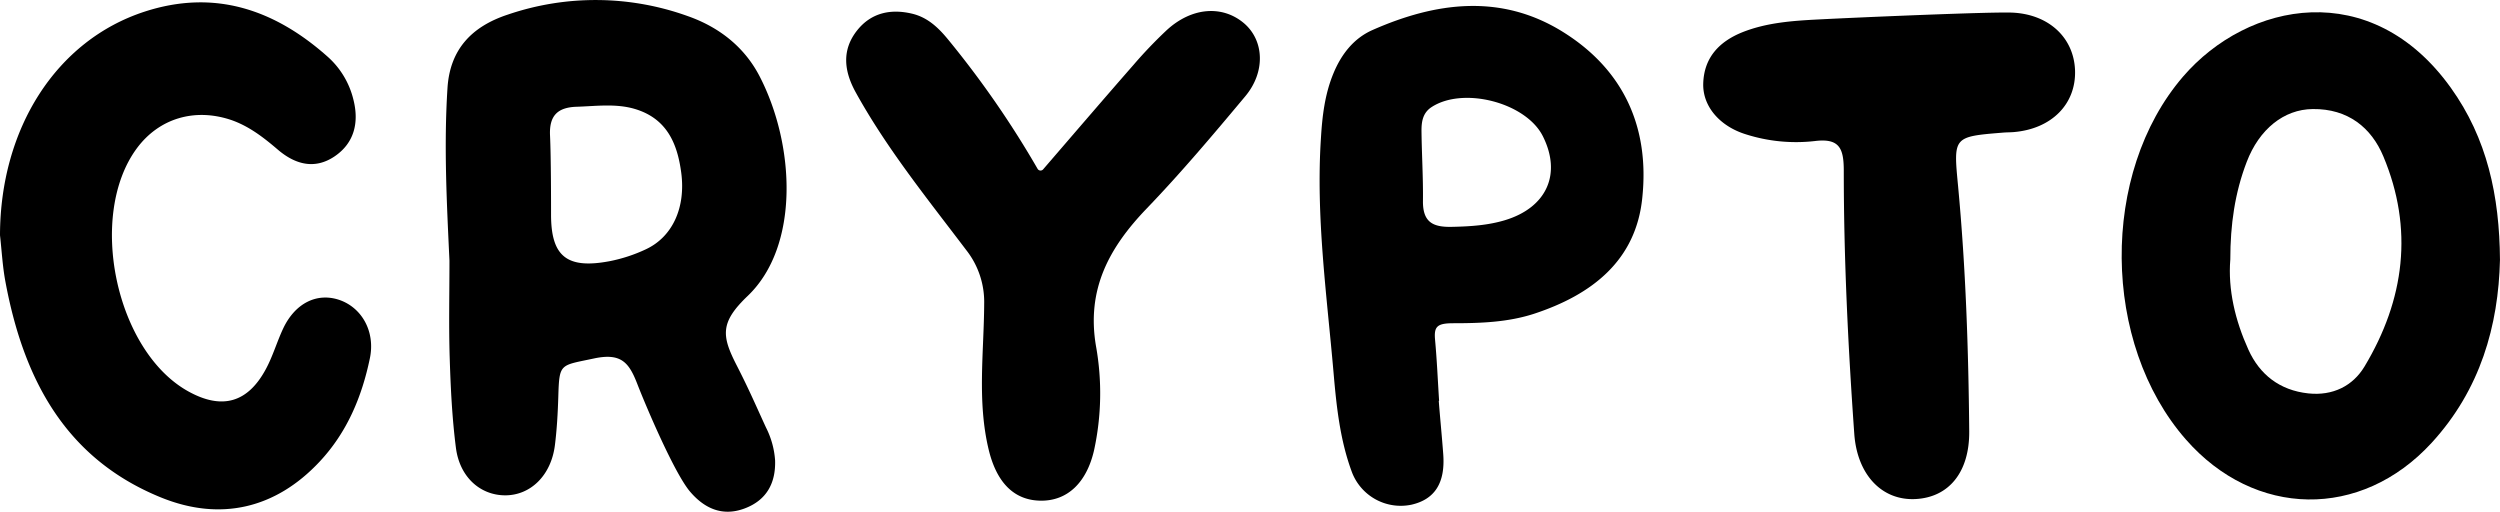 <svg xmlns="http://www.w3.org/2000/svg" viewBox="0 0 804.91 164.76"><path d="M244.53,24.5c-4.8-9.24-12.83-15.69-23-19.28a87.57,87.57,0,0,0-58-.53c-11.68,3.84-18.65,11.23-19.45,23.59-1.2,18.55-.24,37.1.63,55.65,0,10.45-.25,20.9.08,31.33.3,9.65.77,19.34,2,28.92,1.21,9.43,7.83,15.28,15.86,15.3,8.19,0,14.76-6.41,16-16.07.65-5.18.94-10.41,1.1-15.63.34-11,.47-10,11.55-12.38,8.72-1.84,11.23,1.36,13.89,8.23s11.92,28.73,17,34.68c4.5,5.27,10.25,8.08,17.43,5.44,7.34-2.7,10.17-8.39,9.93-15.58a27.55,27.55,0,0,0-2.94-10.55c-3.09-6.7-5.33-12-9.43-20-4.86-9.48-5.41-13.79,3.57-22.36C257.53,79.2,256,46.62,244.53,24.5ZM207.91,80.28a50,50,0,0,1-11.57,3.8c-13.72,2.61-18.84-1.47-18.92-14.66,0-3.65,0-18.91-.33-25.77-.31-6.46,2.47-9.09,8.6-9.28s12.62-1.11,18.74.72c10.43,3.12,13.69,11.37,14.9,20.49C220.84,67,216.42,76.33,207.91,80.28Z"/><path d="M702.84,24.69c-26.77,31.15-26.16,85.86.9,116.77,22.16,25.32,56.41,25.9,79.16,1.11,15.73-17.15,21.5-37.78,22-58.89-.15-20.65-4.13-39.13-15.85-55.46C763.44-7.47,723.71.43,702.84,24.69ZM761.29,118c-3.77,6.28-10.23,9.5-18.1,8.66-9.28-1-15.68-6.12-19.28-14.07-4.28-9.44-6.61-19.35-5.83-29.06,0-11.21,1.47-21.49,5.29-31.42,4-10.46,11.92-16.92,21.25-17,11.36-.14,18.88,6,22.74,15.25C777.12,73.65,774.25,96.42,761.29,118Z"/><path d="M503.1,10.21C483.24-2.11,462.28.65,441.89,9.67c-6.11,2.7-10.08,7.89-12.59,14-2.75,6.66-3.57,13.63-4,20.69-1.67,25.38,1.88,50.51,4.06,75.68.94,10.86,2.09,21.85,6,32.21a16.82,16.82,0,0,0,19,10.26c7.58-1.7,11-7,10.31-16.28-.42-5.72-1-11.44-1.44-17.16h.11c-.42-6.51-.69-13-1.29-19.54-.4-4.29.49-5.45,5.79-5.46,8.9,0,17.59-.32,25.92-3,18.93-6.19,33-17.3,35-37.43C531.1,41.33,523.05,22.58,503.1,10.21ZM484.45,70.92c-5.25,1.57-10.71,2-17.21,2.12-5.84.09-9.18-1.46-9.1-8.34.09-7.53-.39-15.07-.47-22.6,0-2.88.38-5.74,3.23-7.61,10.23-6.7,30.38-1.46,35.82,9.32C502.87,56,498,66.86,484.45,70.92Z"/><path d="M400.6,7.55c-7-6-17-5.26-25.09,2.28a145.8,145.8,0,0,0-10.51,11c-9.63,11-19.16,22.12-29.15,33.7a1.1,1.1,0,0,1-1.77-.15,309.39,309.39,0,0,0-28.77-41.59c-3.12-3.81-6.58-7.16-11.58-8.37-7-1.68-13.25-.28-17.73,5.32-5.09,6.38-4.22,13.21-.53,19.92,10,18.13,23.08,34.28,35.59,50.81a27,27,0,0,1,5.81,17.36c-.08,15.62-2.29,31.35,1.44,46.9,2.57,10.7,8.22,16.39,16.8,16.47s14.73-5.8,17.13-16.2a86.13,86.13,0,0,0,.63-33.57c-3.08-18.16,4.1-31.58,16.33-44.3,11.11-11.56,21.44-23.82,31.7-36.09C407.52,23.15,407,13.09,400.6,7.55Z"/><path d="M647.81,4.06c-6.85-.28-48.52,1.49-62.48,2.21-8.14.42-16.49,1-24.27,4.08-7.5,3-12.44,8.16-12.68,16.56-.21,7.4,5.42,13.82,13.87,16.38a53.17,53.17,0,0,0,22,2.13c8-1,9.38,2.34,9.38,9.55,0,28.27,1.38,56.51,3.38,84.71.93,13.12,8.84,21.5,19.62,21s17.5-8.6,17.39-21.84c-.24-26.34-1.12-52.68-3.59-78.92C628.92,44,628.78,44,645,42.69c1.1-.09,2.2-.07,3.29-.16,12.22-1,20.16-9,19.8-19.88C667.71,12.13,659.65,4.56,647.81,4.06Z"/><path d="M109.15,96.53c-7.19-2.38-14.17,1.13-18,9.28-2,4.27-3.32,8.89-5.54,13-5.83,10.86-14.09,13.16-24.8,7.3C37.3,113.29,28,69.45,44.08,47.72c7.14-9.61,18.51-13,30.17-9.15,5.89,2,10.61,5.69,15.26,9.66,5.53,4.71,11.81,6.43,18.18,2.14s8-10.93,6.06-18.43a26.94,26.94,0,0,0-8-13.45C88.59,3.11,69.12-3.63,46.46,3.78,18.11,13.06.07,41.35,0,75.74c.56,5,.82,10,1.74,14.93,5.8,31.22,19.21,56.94,50.08,69.49,19.13,7.78,36.92,3.61,51.08-11.52,8.81-9.41,13.61-20.85,16.19-33.31C120.87,106.76,116.51,99,109.15,96.53Z"/></svg>